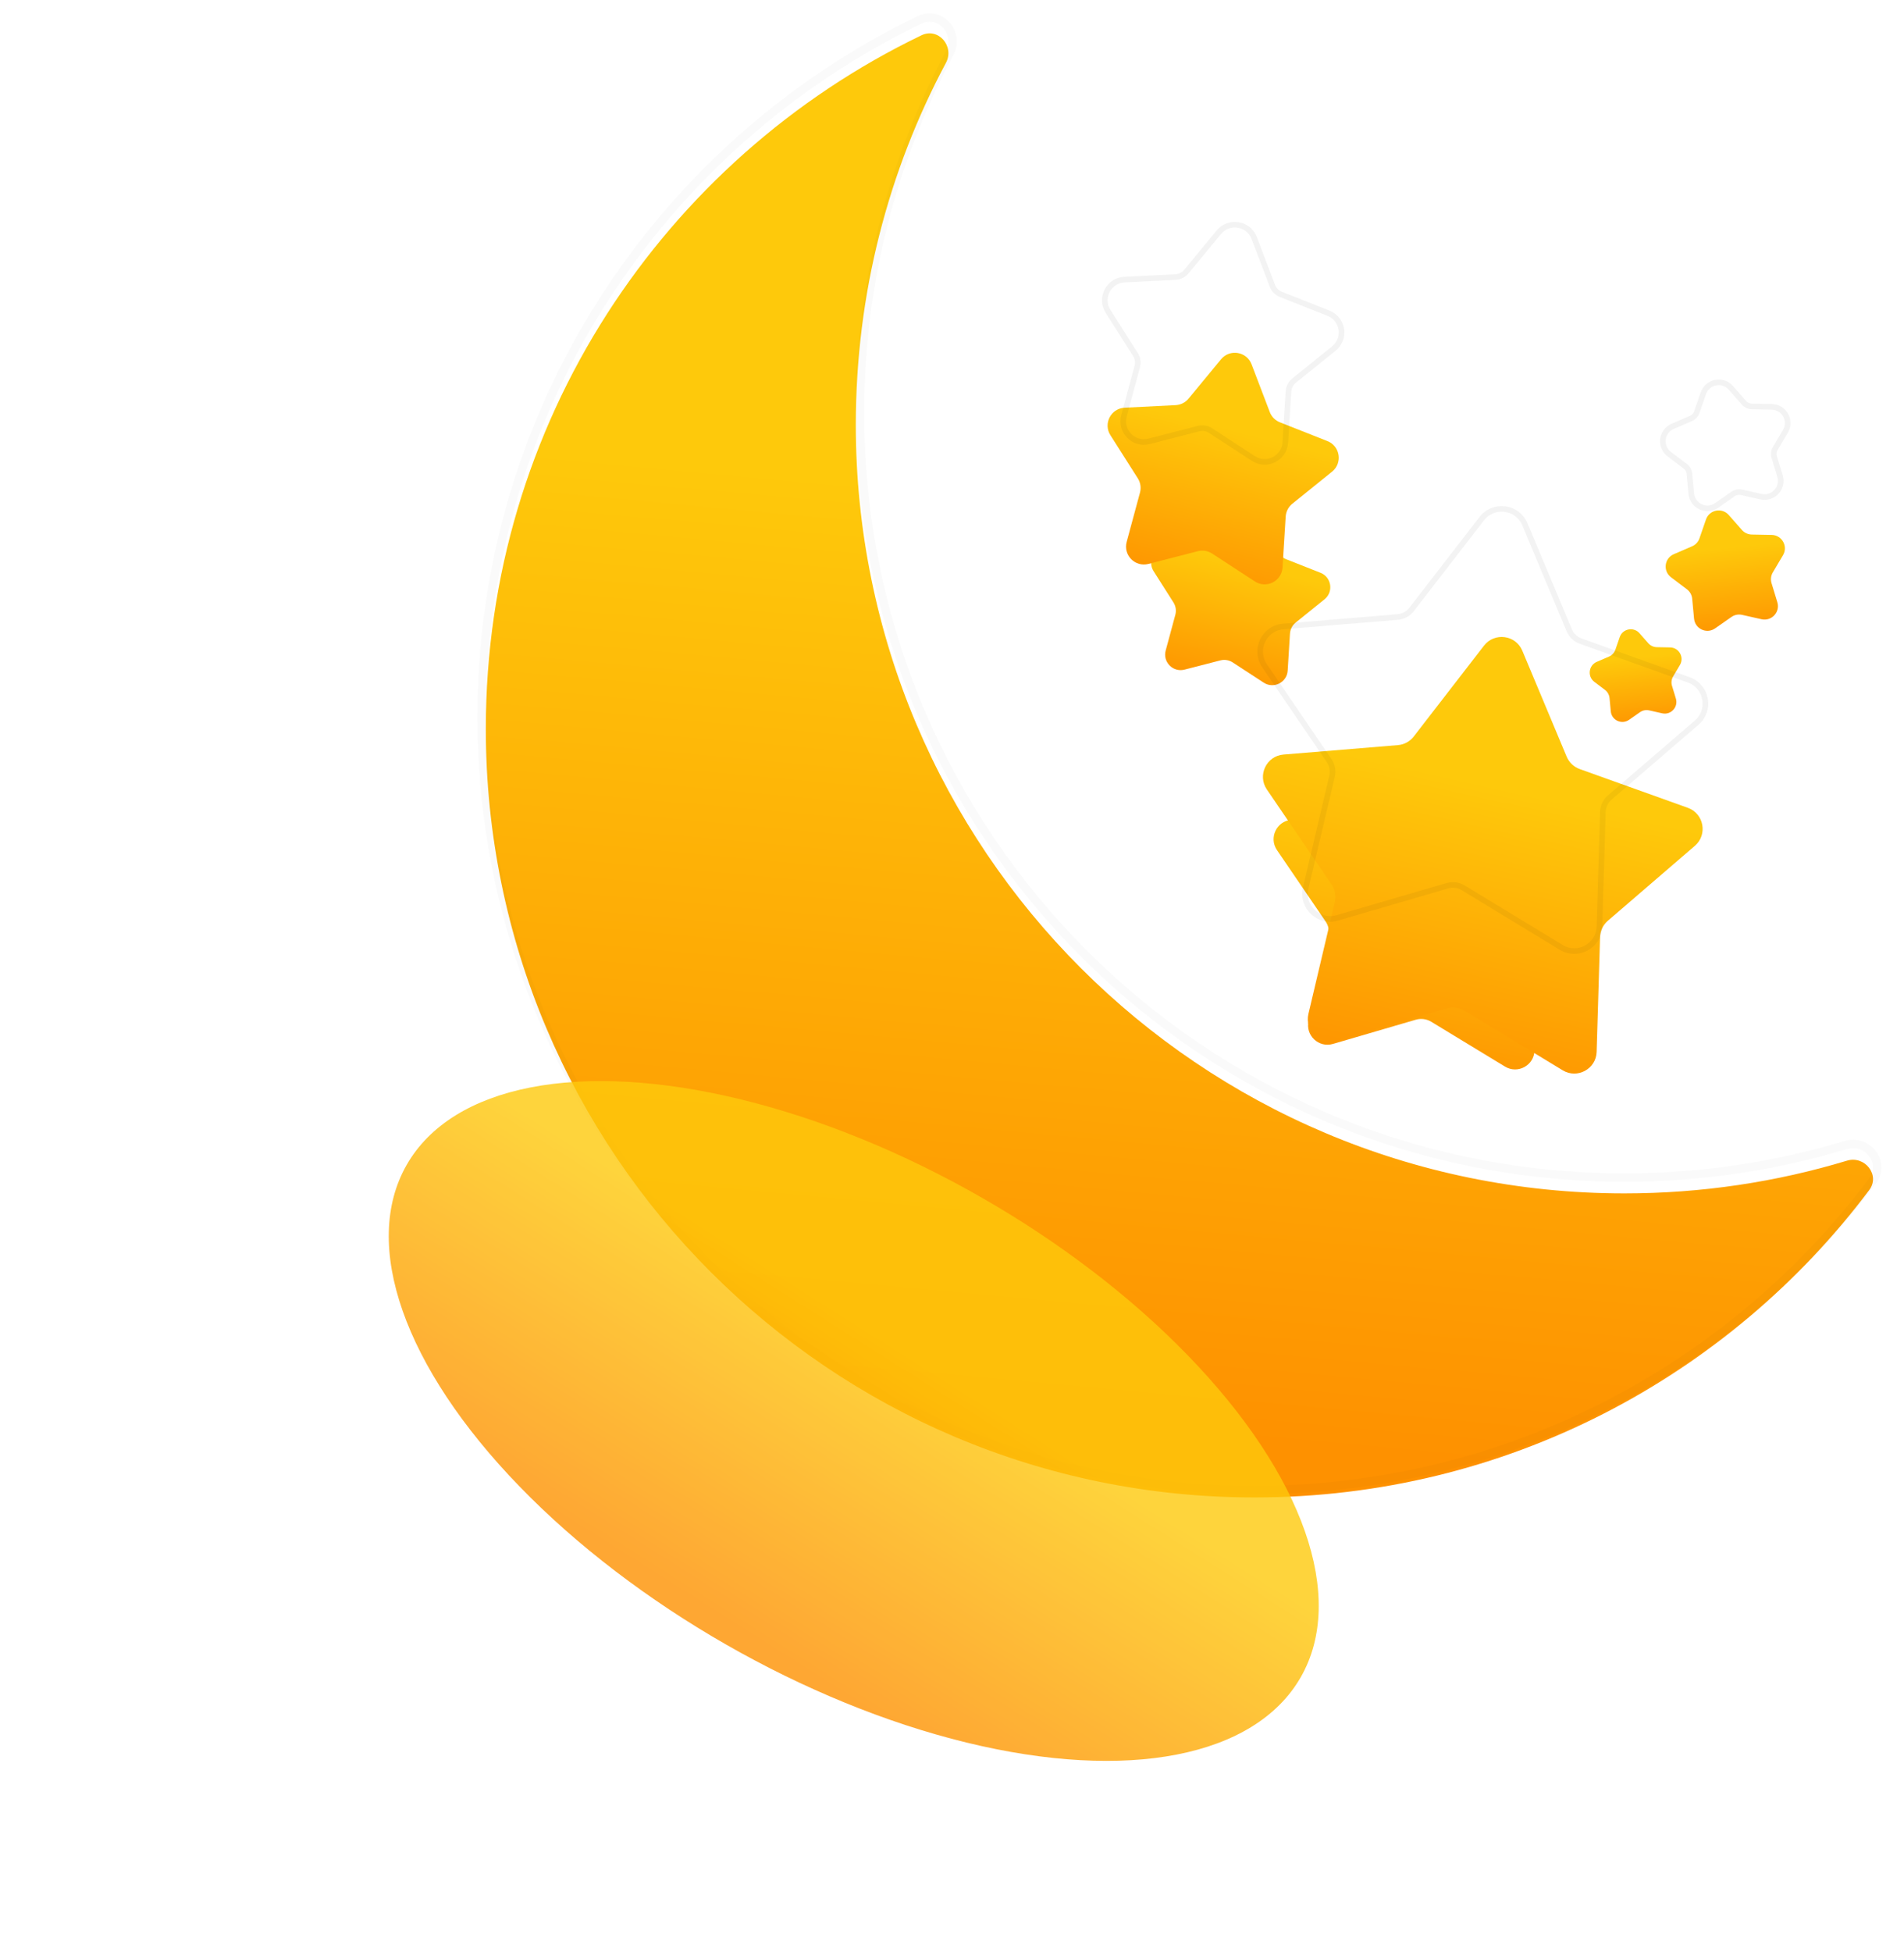 <svg width="601" height="616" viewBox="0 0 601 616" fill="none" xmlns="http://www.w3.org/2000/svg">
<g filter="url(#filter0_ii_2_38)">
<path fill-rule="evenodd" clip-rule="evenodd" d="M590.018 371.834C593.576 367.101 588.654 360.839 582.986 362.55C560.754 369.263 537.175 372.871 512.753 372.871C378.761 372.871 270.138 264.249 270.138 130.256C270.138 89.012 280.43 50.171 298.585 16.163C301.373 10.939 296.195 4.893 290.86 7.461C209.5 46.627 153.349 129.851 153.349 226.19C153.349 360.183 261.972 468.805 395.964 468.805C475.306 468.805 545.751 430.72 590.018 371.834Z" fill="url(#paint0_linear_2_38)"/>
</g>
<path d="M591.078 372.631C593.26 369.728 592.822 366.32 591.013 363.967C589.216 361.631 586.015 360.251 582.603 361.281C560.493 367.956 537.044 371.545 512.753 371.545C379.493 371.545 271.464 263.516 271.464 130.256C271.464 89.235 281.699 50.608 299.755 16.787C301.433 13.643 300.707 10.234 298.767 8.017C296.813 5.784 293.558 4.691 290.285 6.266C208.484 45.645 152.023 129.323 152.023 226.19C152.023 360.915 261.239 470.131 395.964 470.131C475.74 470.131 546.572 431.836 591.078 372.631Z" stroke="black" stroke-opacity="0.02" stroke-width="2.652"/>
<g filter="url(#filter1_f_2_38)">
<g filter="url(#filter2_i_2_38)">
<path d="M455.786 198.231C458.657 194.518 464.467 195.283 466.28 199.612L476.8 224.738C477.464 226.324 478.764 227.558 480.383 228.138L506.025 237.328C510.443 238.912 511.511 244.674 507.954 247.736L487.309 265.505C486.006 266.627 485.234 268.245 485.182 269.963L484.366 297.19C484.225 301.882 479.075 304.678 475.064 302.241L451.784 288.097C450.315 287.204 448.538 286.971 446.887 287.453L420.741 295.089C416.235 296.405 411.984 292.372 413.063 287.803L419.32 261.293C419.715 259.619 419.389 257.857 418.42 256.436L403.077 233.929C400.433 230.051 402.956 224.762 407.634 224.376L434.781 222.135C436.494 221.993 438.07 221.138 439.122 219.778L455.786 198.231Z" fill="url(#paint1_linear_2_38)"/>
</g>
<g filter="url(#filter3_i_2_38)">
<path d="M390.656 127.042C393.048 124.147 397.673 124.908 399.012 128.416L403.174 139.327C403.664 140.612 404.672 141.632 405.951 142.138L416.812 146.429C420.305 147.809 421.011 152.443 418.087 154.8L408.996 162.13C407.925 162.993 407.267 164.267 407.182 165.64L406.457 177.296C406.224 181.044 402.034 183.147 398.889 181.095L389.109 174.714C387.957 173.963 386.542 173.73 385.21 174.073L373.901 176.985C370.264 177.922 366.969 174.587 367.949 170.962L370.995 159.689C371.354 158.361 371.138 156.943 370.4 155.782L364.136 145.927C362.121 142.758 364.274 138.593 368.025 138.405L379.688 137.818C381.061 137.749 382.343 137.106 383.219 136.045L390.656 127.042Z" fill="url(#paint2_linear_2_38)"/>
</g>
<g filter="url(#filter4_i_2_38)">
<path d="M511.27 166.721C512.191 164.06 515.641 163.381 517.501 165.495L520.281 168.654C520.962 169.428 521.938 169.881 522.97 169.9L527.176 169.98C529.992 170.034 531.704 173.105 530.268 175.528L528.123 179.147C527.597 180.035 527.469 181.103 527.769 182.09L528.993 186.115C529.812 188.81 527.42 191.386 524.672 190.77L520.567 189.848C519.56 189.622 518.505 189.83 517.659 190.42L514.209 192.828C511.899 194.44 508.709 192.962 508.447 190.157L508.054 185.968C507.958 184.941 507.435 184.002 506.612 183.38L503.255 180.842C501.009 179.144 501.429 175.653 504.015 174.537L507.878 172.87C508.825 172.461 509.557 171.672 509.894 170.697L511.27 166.721Z" fill="url(#paint3_linear_2_38)"/>
</g>
</g>
<g filter="url(#filter5_i_2_38)">
<path d="M468.424 164.184C471.734 159.903 478.431 160.785 480.52 165.776L494.516 199.203C495.282 201.031 496.781 202.454 498.647 203.122L532.76 215.349C537.854 217.175 539.085 223.816 534.984 227.346L507.518 250.986C506.016 252.279 505.126 254.144 505.067 256.126L503.98 292.348C503.818 297.757 497.882 300.98 493.258 298.17L462.287 279.354C460.593 278.324 458.544 278.055 456.642 278.611L421.856 288.771C416.662 290.288 411.763 285.638 413.006 280.372L421.331 245.102C421.786 243.173 421.41 241.142 420.293 239.504L399.881 209.56C396.833 205.09 399.741 198.993 405.134 198.548L441.25 195.567C443.225 195.403 445.041 194.418 446.254 192.85L468.424 164.184Z" fill="url(#paint4_linear_2_38)"/>
</g>
<path d="M481.336 165.435C478.984 159.819 471.449 158.827 467.724 163.643L445.554 192.309C444.494 193.68 442.905 194.543 441.177 194.686L405.061 197.667C398.993 198.168 395.721 205.028 399.151 210.058L419.563 240.002C420.539 241.434 420.869 243.212 420.471 244.899L412.146 280.169C410.747 286.094 416.26 291.326 422.104 289.619L456.89 279.459C458.554 278.973 460.346 279.209 461.828 280.109L492.799 298.926C498.002 302.087 504.681 298.46 504.864 292.375L505.95 256.152C506.002 254.419 506.78 252.788 508.095 251.656L535.561 228.016C540.175 224.044 538.79 216.571 533.059 214.517L498.945 202.29C497.313 201.705 496.001 200.461 495.332 198.862L481.336 165.435Z" stroke="black" stroke-opacity="0.05" stroke-width="1.768"/>
<g filter="url(#filter6_i_2_38)">
<path d="M385.427 73.824C388.184 70.487 393.516 71.364 395.058 75.408L400.805 90.473C401.37 91.954 402.532 93.13 404.006 93.713L419.002 99.637C423.028 101.228 423.841 106.57 420.471 109.287L407.92 119.407C406.685 120.402 405.926 121.871 405.828 123.453L404.827 139.546C404.559 143.866 399.729 146.291 396.104 143.925L382.6 135.115C381.272 134.249 379.641 133.981 378.106 134.376L362.492 138.397C358.3 139.477 354.502 135.633 355.631 131.454L359.837 115.889C360.251 114.359 360.002 112.724 359.151 111.386L350.502 97.779C348.18 94.126 350.661 89.326 354.985 89.109L371.088 88.299C372.671 88.219 374.149 87.477 375.158 86.255L385.427 73.824Z" fill="url(#paint5_linear_2_38)"/>
</g>
<path d="M395.884 75.093C394.1 70.416 387.933 69.402 384.745 73.261L374.477 85.692C373.625 86.723 372.379 87.349 371.043 87.416L354.94 88.226C349.94 88.477 347.07 94.028 349.756 98.253L358.405 111.86C359.123 112.989 359.332 114.368 358.984 115.659L354.778 131.224C353.472 136.057 357.864 140.502 362.712 139.253L378.326 135.232C379.621 134.899 380.997 135.125 382.117 135.856L395.621 144.666C399.814 147.401 405.399 144.597 405.709 139.6L406.71 123.508C406.793 122.173 407.433 120.935 408.475 120.095L421.026 109.975C424.923 106.833 423.982 100.655 419.326 98.815L404.331 92.891C403.087 92.399 402.107 91.407 401.63 90.158L395.884 75.093Z" stroke="black" stroke-opacity="0.05" stroke-width="1.768"/>
<g filter="url(#filter7_i_2_38)">
<path d="M538.497 124.373C539.559 121.305 543.536 120.523 545.68 122.96L549.844 127.691C550.629 128.584 551.754 129.105 552.943 129.128L559.244 129.247C562.49 129.309 564.463 132.849 562.808 135.642L559.595 141.063C558.989 142.087 558.841 143.317 559.187 144.455L561.02 150.485C561.964 153.591 559.207 156.561 556.039 155.85L549.89 154.47C548.73 154.209 547.514 154.449 546.538 155.129L541.37 158.736C538.708 160.594 535.031 158.89 534.729 155.657L534.141 149.383C534.03 148.199 533.427 147.116 532.478 146.399L527.451 142.598C524.861 140.641 525.346 136.617 528.326 135.33L534.112 132.833C535.204 132.361 536.048 131.453 536.437 130.329L538.497 124.373Z" fill="url(#paint6_linear_2_38)"/>
</g>
<path d="M546.344 122.376C543.752 119.43 538.945 120.376 537.662 124.084L535.601 130.04C535.293 130.929 534.626 131.648 533.762 132.021L527.976 134.519C524.374 136.074 523.788 140.937 526.918 143.304L531.945 147.104C532.696 147.671 533.173 148.528 533.261 149.465L533.849 155.74C534.214 159.647 538.659 161.707 541.876 159.461L547.044 155.854C547.816 155.316 548.779 155.126 549.697 155.332L555.846 156.713C559.674 157.572 563.007 153.982 561.866 150.228L560.032 144.198C559.758 143.298 559.876 142.324 560.356 141.514L563.568 136.093C565.569 132.717 563.184 128.438 559.261 128.363L552.96 128.244C552.019 128.226 551.129 127.813 550.507 127.107L546.344 122.376Z" stroke="black" stroke-opacity="0.05" stroke-width="1.768"/>
<g opacity="0.8" filter="url(#filter8_iif_2_38)">
<ellipse cx="269.485" cy="444.682" rx="162.617" ry="81.237" transform="rotate(29.805 269.485 444.682)" fill="url(#paint7_linear_2_38)"/>
</g>
<defs>
<filter id="filter0_ii_2_38" x="150.697" y="-26.428" width="443.177" height="532.183" filterUnits="userSpaceOnUse" color-interpolation-filters="sRGB">
<feFlood flood-opacity="0" result="BackgroundImageFix"/>
<feBlend mode="normal" in="SourceGraphic" in2="BackgroundImageFix" result="shape"/>
<feColorMatrix in="SourceAlpha" type="matrix" values="0 0 0 0 0 0 0 0 0 0 0 0 0 0 0 0 0 0 127 0" result="hardAlpha"/>
<feOffset dy="-30.623"/>
<feGaussianBlur stdDeviation="48.998"/>
<feComposite in2="hardAlpha" operator="arithmetic" k2="-1" k3="1"/>
<feColorMatrix type="matrix" values="0 0 0 0 0.992 0 0 0 0 0.599 0 0 0 0 0.623 0 0 0 1 0"/>
<feBlend mode="normal" in2="shape" result="effect1_innerShadow_2_38"/>
<feColorMatrix in="SourceAlpha" type="matrix" values="0 0 0 0 0 0 0 0 0 0 0 0 0 0 0 0 0 0 127 0" result="hardAlpha"/>
<feOffset dy="34.298"/>
<feGaussianBlur stdDeviation="21.436"/>
<feComposite in2="hardAlpha" operator="arithmetic" k2="-1" k3="1"/>
<feColorMatrix type="matrix" values="0 0 0 0 1 0 0 0 0 1 0 0 0 0 1 0 0 0 0.6 0"/>
<feBlend mode="normal" in2="effect1_innerShadow_2_38" result="effect2_innerShadow_2_38"/>
</filter>
<filter id="filter1_f_2_38" x="312.726" y="74.624" width="268.698" height="279.154" filterUnits="userSpaceOnUse" color-interpolation-filters="sRGB">
<feFlood flood-opacity="0" result="BackgroundImageFix"/>
<feBlend mode="normal" in="SourceGraphic" in2="BackgroundImageFix" result="shape"/>
<feGaussianBlur stdDeviation="25.319" result="effect1_foregroundBlur_2_38"/>
</filter>
<filter id="filter2_i_2_38" x="402.005" y="195.852" width="108.079" height="141.586" filterUnits="userSpaceOnUse" color-interpolation-filters="sRGB">
<feFlood flood-opacity="0" result="BackgroundImageFix"/>
<feBlend mode="normal" in="SourceGraphic" in2="BackgroundImageFix" result="shape"/>
<feColorMatrix in="SourceAlpha" type="matrix" values="0 0 0 0 0 0 0 0 0 0 0 0 0 0 0 0 0 0 127 0" result="hardAlpha"/>
<feOffset dy="34.298"/>
<feGaussianBlur stdDeviation="21.436"/>
<feComposite in2="hardAlpha" operator="arithmetic" k2="-1" k3="1"/>
<feColorMatrix type="matrix" values="0 0 0 0 1 0 0 0 0 1 0 0 0 0 1 0 0 0 0.3 0"/>
<feBlend mode="normal" in2="shape" result="effect1_innerShadow_2_38"/>
</filter>
<filter id="filter3_i_2_38" x="363.364" y="125.261" width="56.548" height="90.935" filterUnits="userSpaceOnUse" color-interpolation-filters="sRGB">
<feFlood flood-opacity="0" result="BackgroundImageFix"/>
<feBlend mode="normal" in="SourceGraphic" in2="BackgroundImageFix" result="shape"/>
<feColorMatrix in="SourceAlpha" type="matrix" values="0 0 0 0 0 0 0 0 0 0 0 0 0 0 0 0 0 0 127 0" result="hardAlpha"/>
<feOffset dy="34.298"/>
<feGaussianBlur stdDeviation="21.436"/>
<feComposite in2="hardAlpha" operator="arithmetic" k2="-1" k3="1"/>
<feColorMatrix type="matrix" values="0 0 0 0 1 0 0 0 0 1 0 0 0 0 1 0 0 0 0.3 0"/>
<feBlend mode="normal" in2="shape" result="effect1_innerShadow_2_38"/>
</filter>
<filter id="filter4_i_2_38" x="501.796" y="164.247" width="28.991" height="63.545" filterUnits="userSpaceOnUse" color-interpolation-filters="sRGB">
<feFlood flood-opacity="0" result="BackgroundImageFix"/>
<feBlend mode="normal" in="SourceGraphic" in2="BackgroundImageFix" result="shape"/>
<feColorMatrix in="SourceAlpha" type="matrix" values="0 0 0 0 0 0 0 0 0 0 0 0 0 0 0 0 0 0 127 0" result="hardAlpha"/>
<feOffset dy="34.298"/>
<feGaussianBlur stdDeviation="21.436"/>
<feComposite in2="hardAlpha" operator="arithmetic" k2="-1" k3="1"/>
<feColorMatrix type="matrix" values="0 0 0 0 1 0 0 0 0 1 0 0 0 0 1 0 0 0 0.3 0"/>
<feBlend mode="normal" in2="shape" result="effect1_innerShadow_2_38"/>
</filter>
<filter id="filter5_i_2_38" x="396.875" y="159.673" width="142.334" height="180.839" filterUnits="userSpaceOnUse" color-interpolation-filters="sRGB">
<feFlood flood-opacity="0" result="BackgroundImageFix"/>
<feBlend mode="normal" in="SourceGraphic" in2="BackgroundImageFix" result="shape"/>
<feColorMatrix in="SourceAlpha" type="matrix" values="0 0 0 0 0 0 0 0 0 0 0 0 0 0 0 0 0 0 127 0" result="hardAlpha"/>
<feOffset dy="39.536"/>
<feGaussianBlur stdDeviation="24.71"/>
<feComposite in2="hardAlpha" operator="arithmetic" k2="-1" k3="1"/>
<feColorMatrix type="matrix" values="0 0 0 0 1 0 0 0 0 1 0 0 0 0 1 0 0 0 0.3 0"/>
<feBlend mode="normal" in2="shape" result="effect1_innerShadow_2_38"/>
</filter>
<filter id="filter6_i_2_38" x="347.842" y="70.003" width="76.501" height="116.153" filterUnits="userSpaceOnUse" color-interpolation-filters="sRGB">
<feFlood flood-opacity="0" result="BackgroundImageFix"/>
<feBlend mode="normal" in="SourceGraphic" in2="BackgroundImageFix" result="shape"/>
<feColorMatrix in="SourceAlpha" type="matrix" values="0 0 0 0 0 0 0 0 0 0 0 0 0 0 0 0 0 0 127 0" result="hardAlpha"/>
<feOffset dy="39.536"/>
<feGaussianBlur stdDeviation="24.71"/>
<feComposite in2="hardAlpha" operator="arithmetic" k2="-1" k3="1"/>
<feColorMatrix type="matrix" values="0 0 0 0 1 0 0 0 0 1 0 0 0 0 1 0 0 0 0.3 0"/>
<feBlend mode="normal" in2="shape" result="effect1_innerShadow_2_38"/>
</filter>
<filter id="filter7_i_2_38" x="524.001" y="119.752" width="41.176" height="81.057" filterUnits="userSpaceOnUse" color-interpolation-filters="sRGB">
<feFlood flood-opacity="0" result="BackgroundImageFix"/>
<feBlend mode="normal" in="SourceGraphic" in2="BackgroundImageFix" result="shape"/>
<feColorMatrix in="SourceAlpha" type="matrix" values="0 0 0 0 0 0 0 0 0 0 0 0 0 0 0 0 0 0 127 0" result="hardAlpha"/>
<feOffset dy="39.536"/>
<feGaussianBlur stdDeviation="24.71"/>
<feComposite in2="hardAlpha" operator="arithmetic" k2="-1" k3="1"/>
<feColorMatrix type="matrix" values="0 0 0 0 1 0 0 0 0 1 0 0 0 0 1 0 0 0 0.3 0"/>
<feBlend mode="normal" in2="shape" result="effect1_innerShadow_2_38"/>
</filter>
<filter id="filter8_iif_2_38" x="0.183" y="214.939" width="538.604" height="459.486" filterUnits="userSpaceOnUse" color-interpolation-filters="sRGB">
<feFlood flood-opacity="0" result="BackgroundImageFix"/>
<feBlend mode="normal" in="SourceGraphic" in2="BackgroundImageFix" result="shape"/>
<feColorMatrix in="SourceAlpha" type="matrix" values="0 0 0 0 0 0 0 0 0 0 0 0 0 0 0 0 0 0 127 0" result="hardAlpha"/>
<feOffset dy="-30.623"/>
<feGaussianBlur stdDeviation="48.998"/>
<feComposite in2="hardAlpha" operator="arithmetic" k2="-1" k3="1"/>
<feColorMatrix type="matrix" values="0 0 0 0 0.992 0 0 0 0 0.599 0 0 0 0 0.623 0 0 0 1 0"/>
<feBlend mode="normal" in2="shape" result="effect1_innerShadow_2_38"/>
<feColorMatrix in="SourceAlpha" type="matrix" values="0 0 0 0 0 0 0 0 0 0 0 0 0 0 0 0 0 0 127 0" result="hardAlpha"/>
<feOffset dy="34.298"/>
<feGaussianBlur stdDeviation="21.436"/>
<feComposite in2="hardAlpha" operator="arithmetic" k2="-1" k3="1"/>
<feColorMatrix type="matrix" values="0 0 0 0 1 0 0 0 0 1 0 0 0 0 1 0 0 0 0.6 0"/>
<feBlend mode="normal" in2="effect1_innerShadow_2_38" result="effect2_innerShadow_2_38"/>
<feGaussianBlur stdDeviation="61.247" result="effect3_foregroundBlur_2_38"/>
</filter>
<linearGradient id="paint0_linear_2_38" x1="338.96" y1="153.633" x2="312.544" y2="444.215" gradientUnits="userSpaceOnUse">
<stop stop-color="#FEC90B"/>
<stop offset="1" stop-color="#FE9100"/>
</linearGradient>
<linearGradient id="paint1_linear_2_38" x1="446.207" y1="229.439" x2="429.29" y2="306.018" gradientUnits="userSpaceOnUse">
<stop stop-color="#FEC90B"/>
<stop offset="1" stop-color="#FE9100"/>
</linearGradient>
<linearGradient id="paint2_linear_2_38" x1="386.514" y1="142.002" x2="375.862" y2="183.799" gradientUnits="userSpaceOnUse">
<stop stop-color="#FEC90B"/>
<stop offset="1" stop-color="#FE9100"/>
</linearGradient>
<linearGradient id="paint3_linear_2_38" x1="512.569" y1="173.53" x2="515.099" y2="196.921" gradientUnits="userSpaceOnUse">
<stop stop-color="#FEC90B"/>
<stop offset="1" stop-color="#FE9100"/>
</linearGradient>
<linearGradient id="paint4_linear_2_38" x1="455.466" y1="204.887" x2="433.942" y2="302.322" gradientUnits="userSpaceOnUse">
<stop stop-color="#FEC90B"/>
<stop offset="1" stop-color="#FE9100"/>
</linearGradient>
<linearGradient id="paint5_linear_2_38" x1="379.515" y1="93.635" x2="365.962" y2="146.816" gradientUnits="userSpaceOnUse">
<stop stop-color="#FEC90B"/>
<stop offset="1" stop-color="#FE9100"/>
</linearGradient>
<linearGradient id="paint6_linear_2_38" x1="539.904" y1="133.75" x2="543.123" y2="163.512" gradientUnits="userSpaceOnUse">
<stop stop-color="#FEC90B"/>
<stop offset="1" stop-color="#FE9100"/>
</linearGradient>
<linearGradient id="paint7_linear_2_38" x1="241.816" y1="416.689" x2="237.424" y2="518.038" gradientUnits="userSpaceOnUse">
<stop stop-color="#FEC90B"/>
<stop offset="1" stop-color="#FE9100"/>
</linearGradient>
</defs>
</svg>
